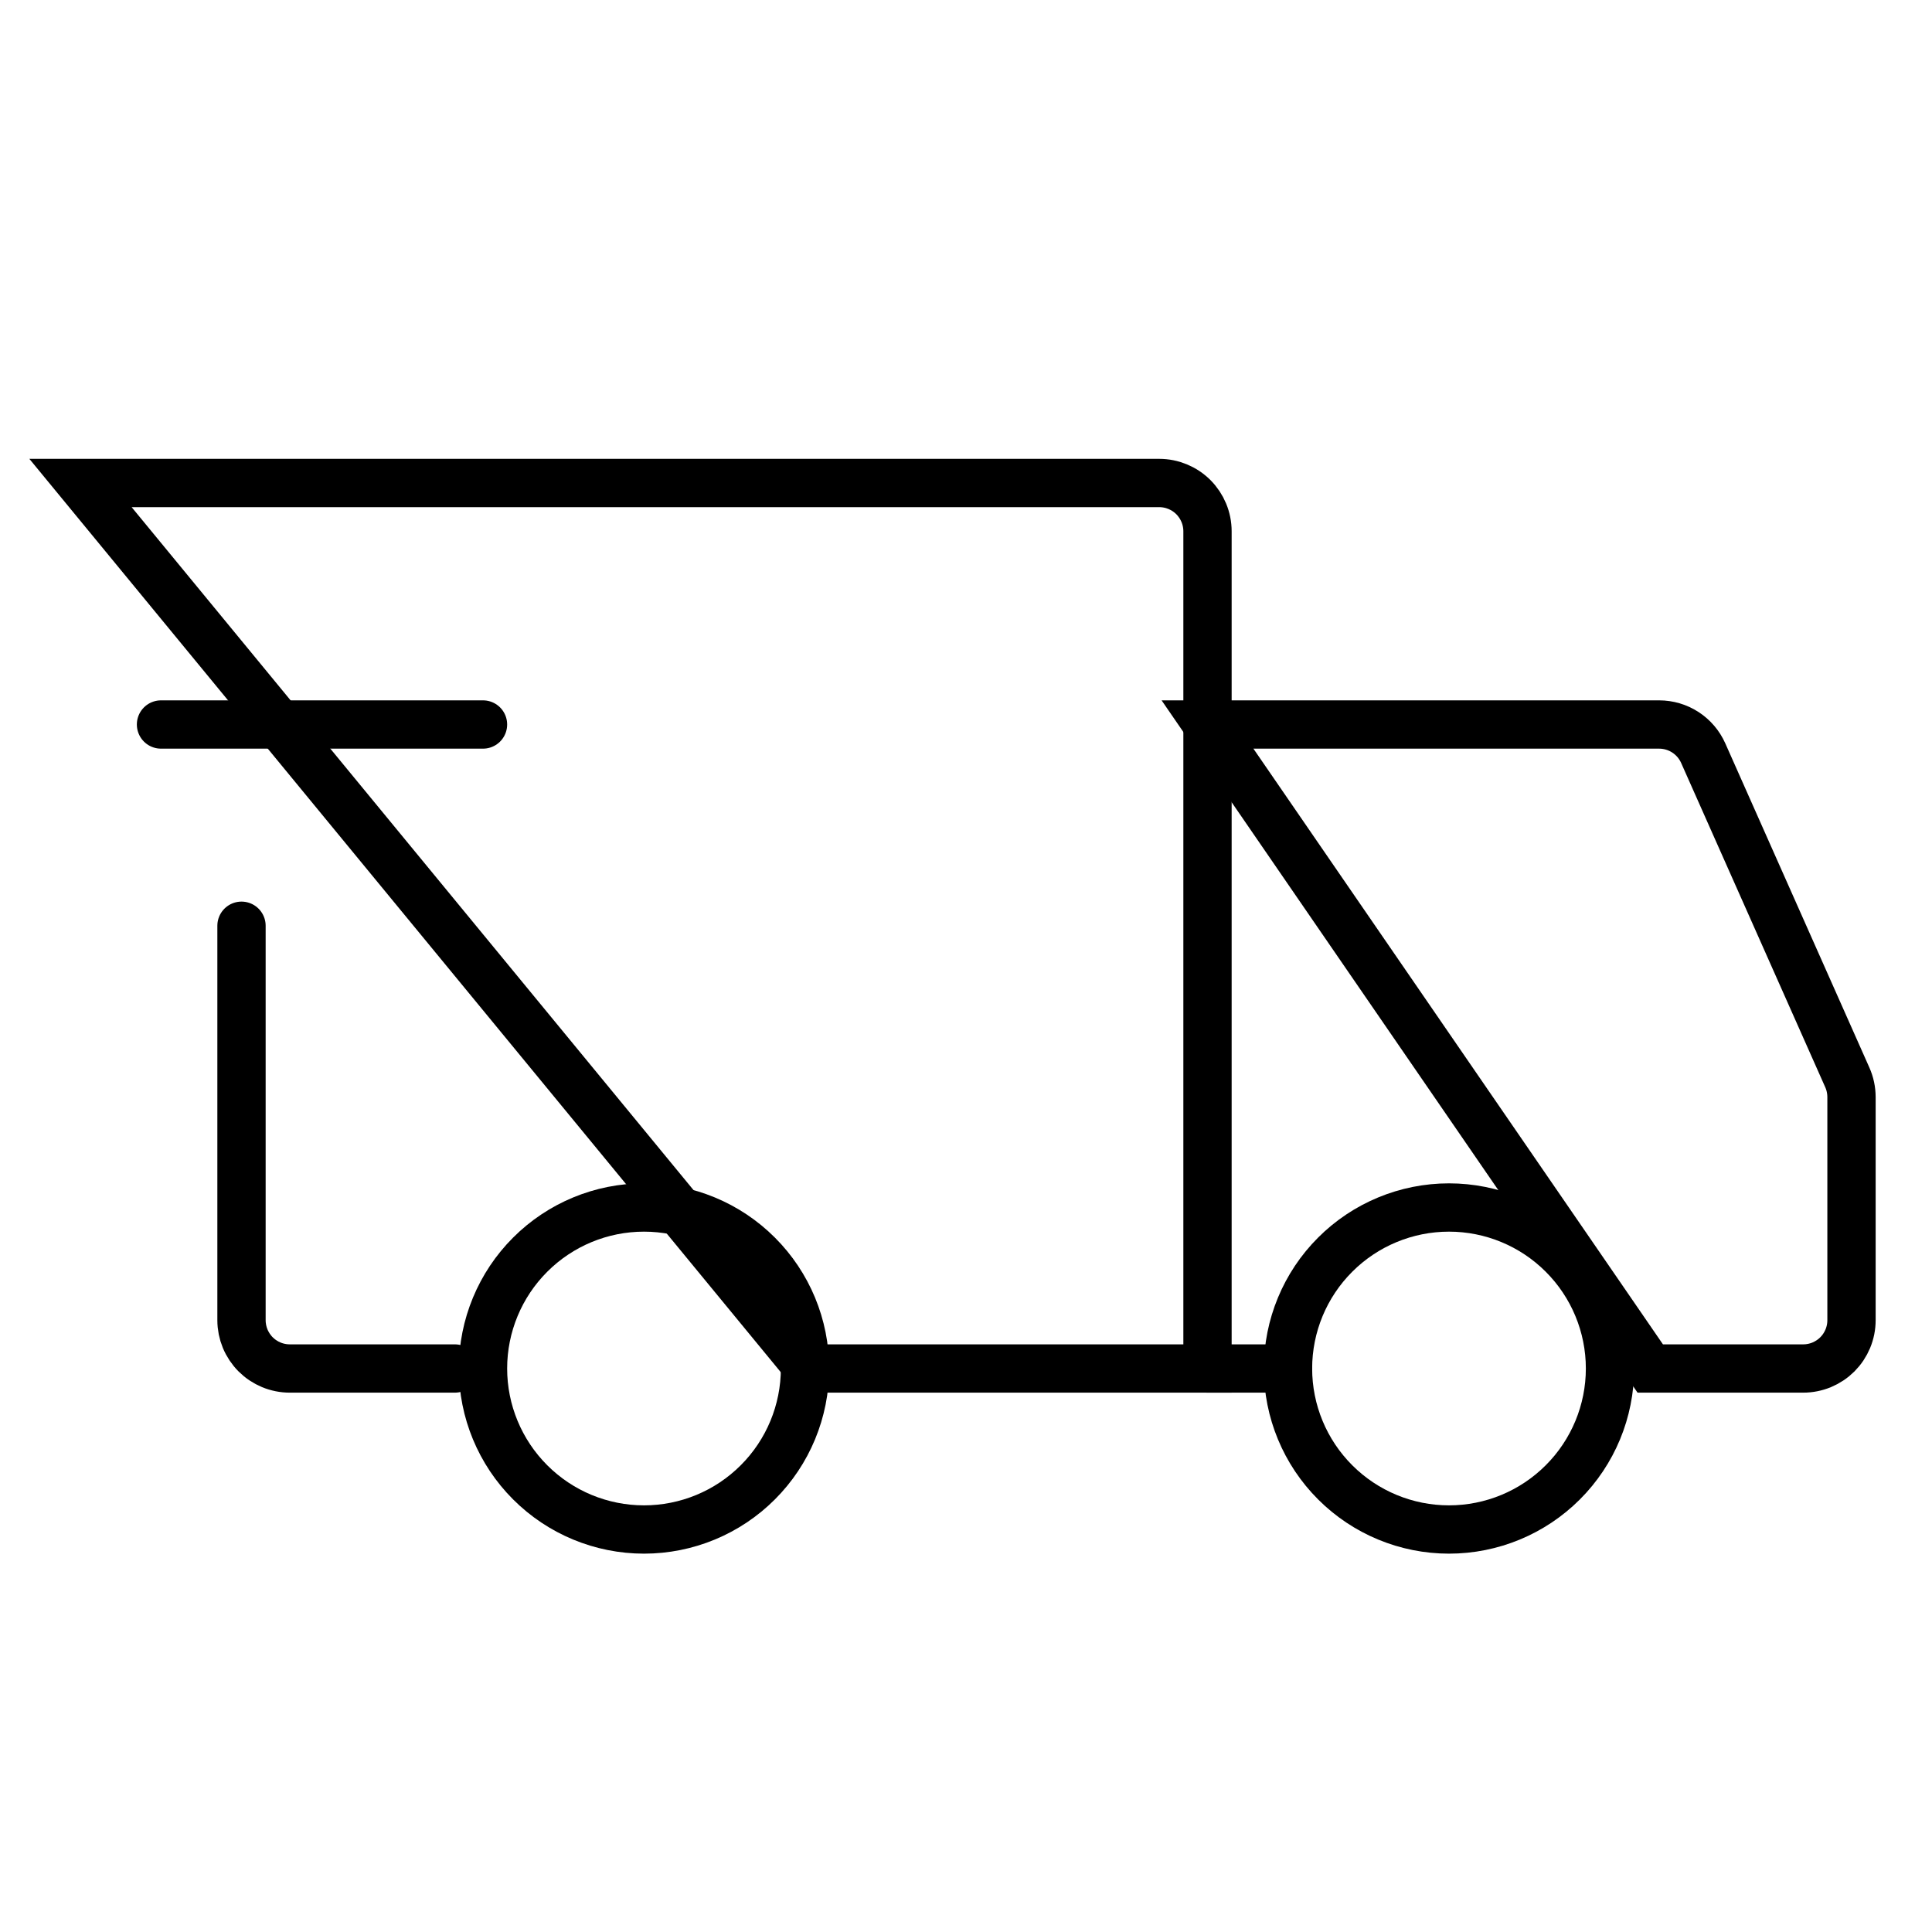 <svg width="60" height="60" viewBox="0 0 60 60" fill="none" xmlns="http://www.w3.org/2000/svg">
<path d="M20 47.5C21.326 47.5 22.598 46.973 23.535 46.035C24.473 45.098 25 43.826 25 42.5C25 41.174 24.473 39.902 23.535 38.965C22.598 38.027 21.326 37.5 20 37.5C18.674 37.5 17.402 38.027 16.465 38.965C15.527 39.902 15 41.174 15 42.5C15 43.826 15.527 45.098 16.465 46.035C17.402 46.973 18.674 47.5 20 47.5V47.5ZM45 47.5C46.326 47.5 47.598 46.973 48.535 46.035C49.473 45.098 50 43.826 50 42.5C50 41.174 49.473 39.902 48.535 38.965C47.598 38.027 46.326 37.5 45 37.5C43.674 37.5 42.402 38.027 41.465 38.965C40.527 39.902 40 41.174 40 42.5C40 43.826 40.527 45.098 41.465 46.035C42.402 46.973 43.674 47.5 45 47.5V47.5Z" stroke="black" stroke-width="1.5" stroke-miterlimit="1.5" stroke-linecap="round" stroke-linejoin="round"/>
<path d="M14.125 42.5H9C8.803 42.5 8.608 42.461 8.426 42.386C8.244 42.31 8.079 42.2 7.939 42.061C7.8 41.921 7.69 41.756 7.614 41.574C7.539 41.392 7.5 41.197 7.5 41V28.75M25.125 42.5H37.5V16.5C37.5 16.102 37.342 15.721 37.061 15.439C36.779 15.158 36.398 15 36 15H2.5L25.125 42.5Z" stroke="black" stroke-width="1.5" stroke-linecap="round"/>
<path d="M5 22.5H15" stroke="black" stroke-width="1.5" stroke-linecap="round" stroke-linejoin="round"/>
<path d="M37.5 42.5H40M37.5 22.5H51.525C51.815 22.5 52.099 22.584 52.342 22.742C52.585 22.9 52.777 23.125 52.895 23.39L57.37 33.46C57.455 33.651 57.499 33.858 57.5 34.068V41C57.5 41.197 57.461 41.392 57.386 41.574C57.31 41.756 57.2 41.921 57.061 42.061C56.921 42.2 56.756 42.31 56.574 42.386C56.392 42.461 56.197 42.5 56 42.5H51.25L37.5 22.5Z" stroke="black" stroke-width="1.5" stroke-linecap="round"/>
</svg>
